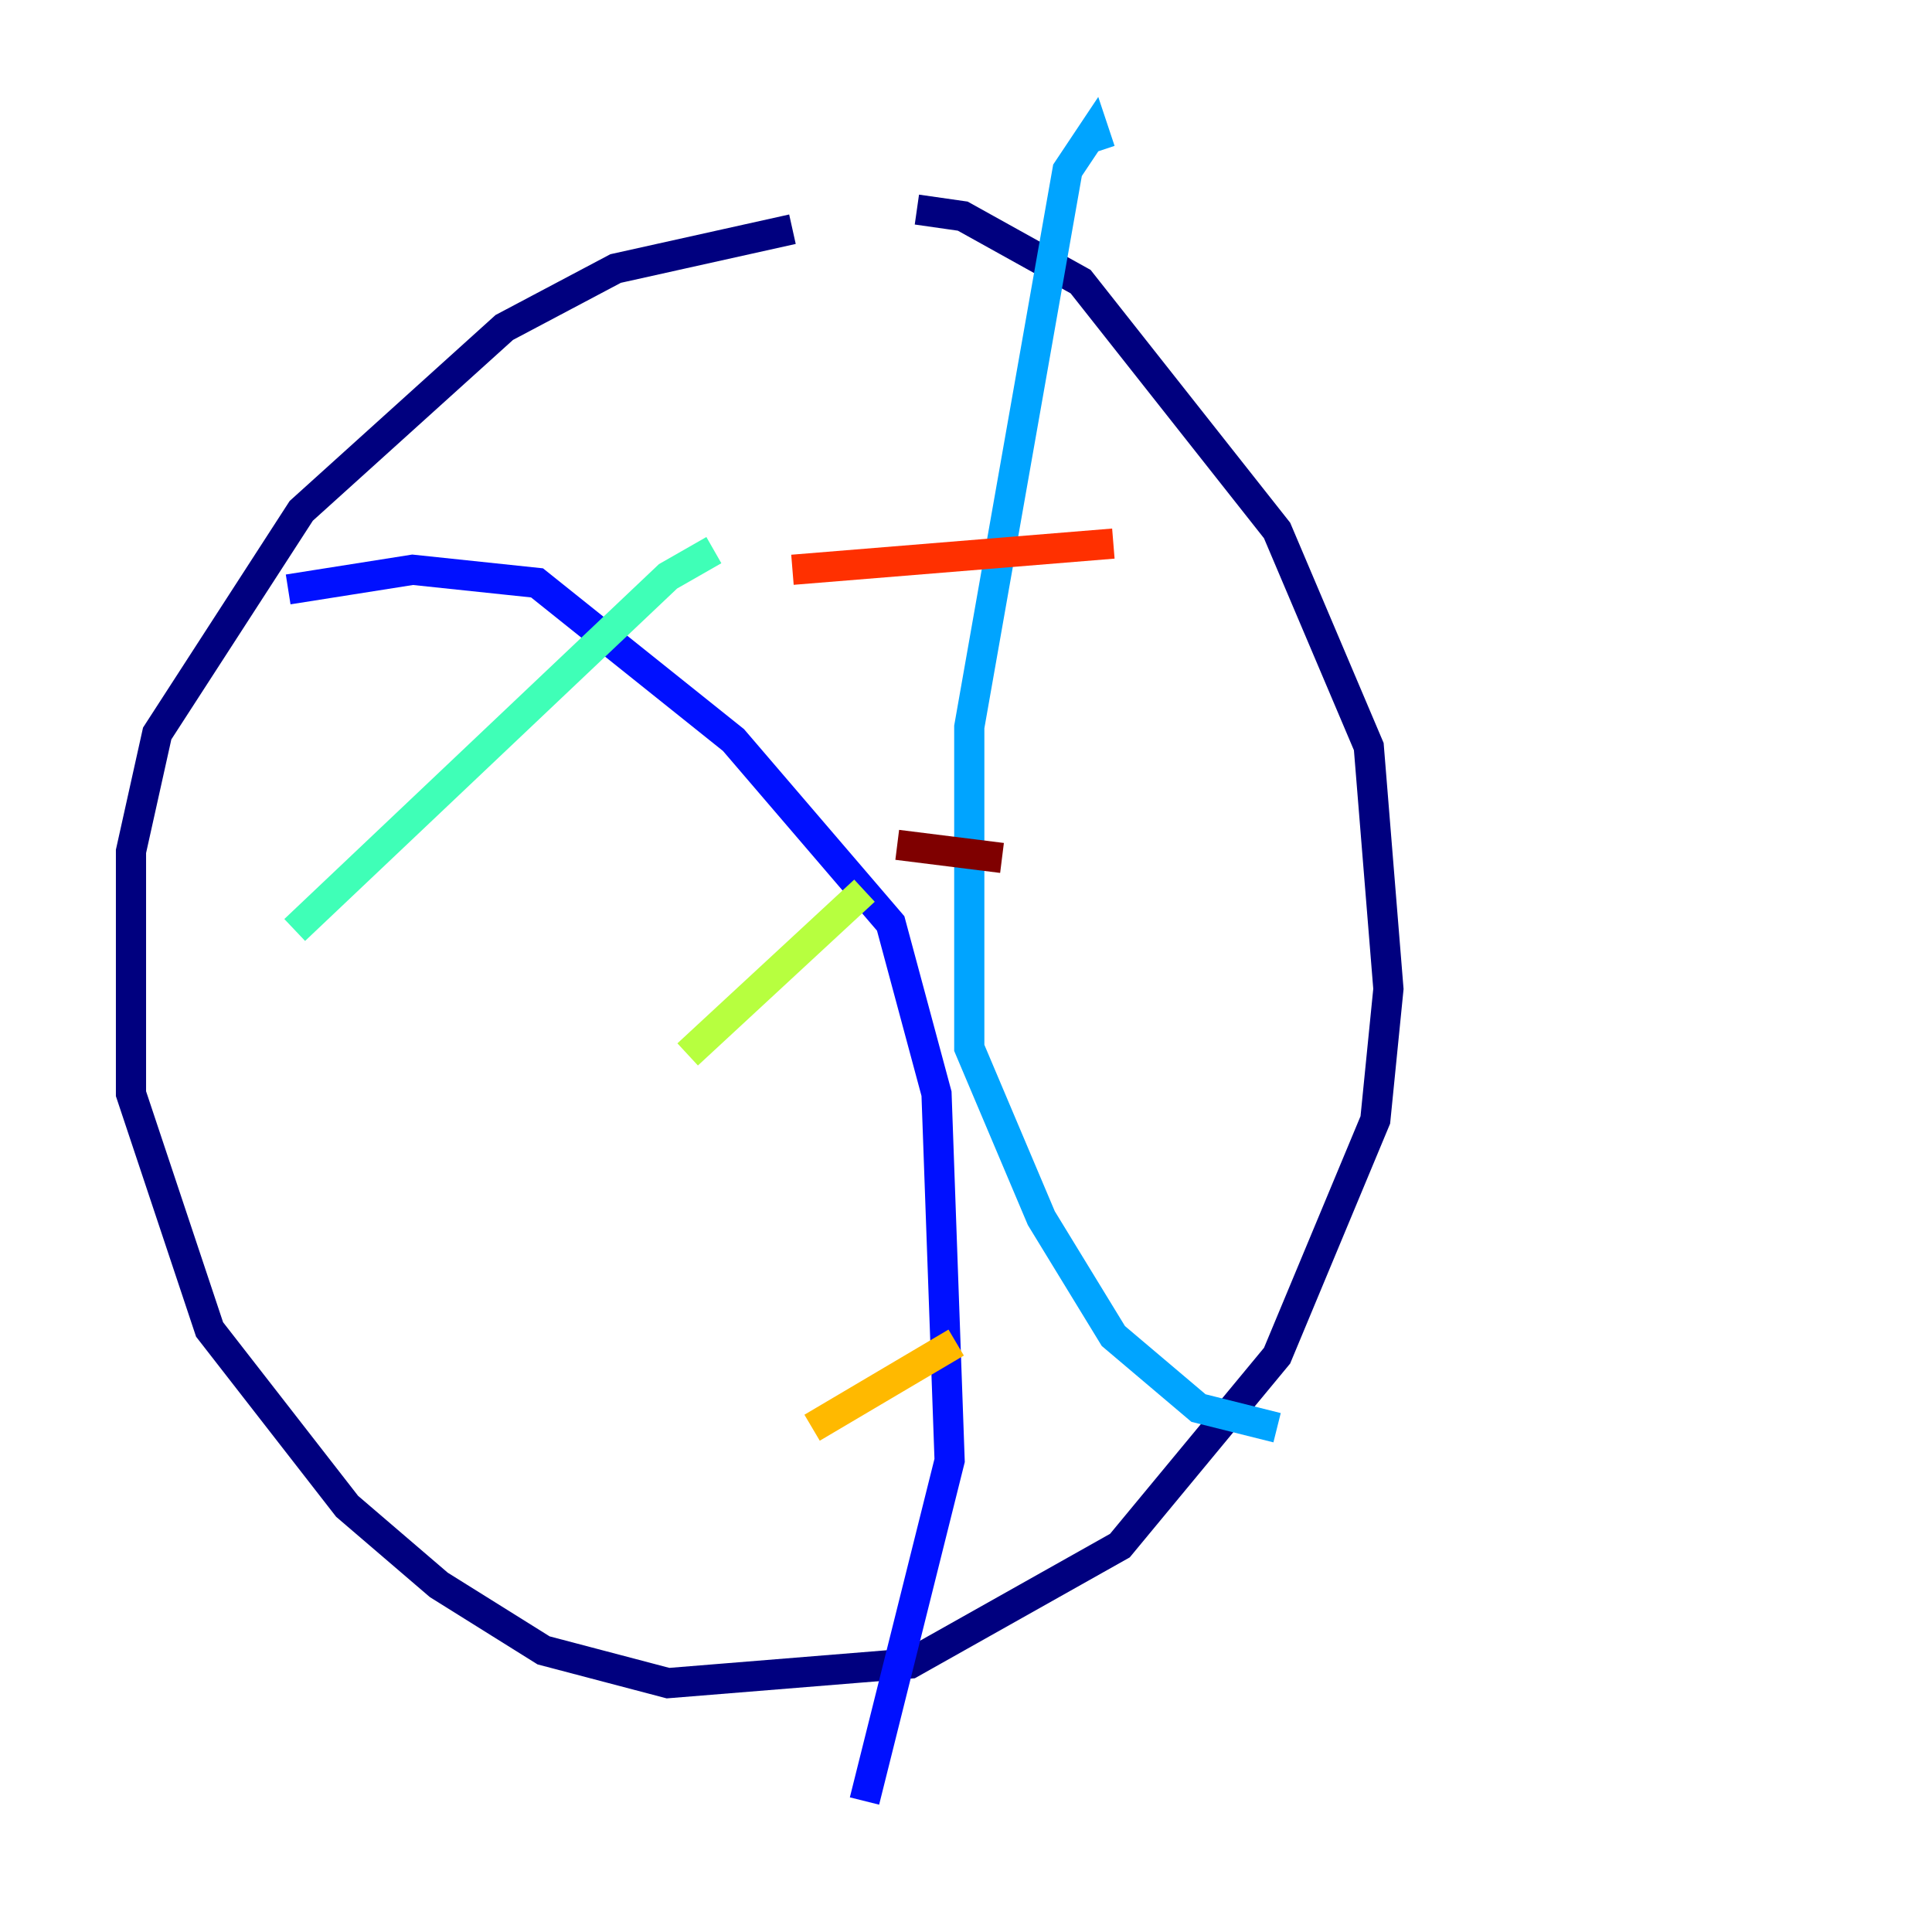 <?xml version="1.0" encoding="utf-8" ?>
<svg baseProfile="tiny" height="128" version="1.2" viewBox="0,0,128,128" width="128" xmlns="http://www.w3.org/2000/svg" xmlns:ev="http://www.w3.org/2001/xml-events" xmlns:xlink="http://www.w3.org/1999/xlink"><defs /><polyline fill="none" points="52.502,15.186 40.786,17.79 33.41,21.695 19.959,33.844 10.414,48.597 8.678,56.407 8.678,72.461 13.885,88.081 22.997,99.797 29.071,105.003 36.014,109.342 44.258,111.512 60.312,110.21 74.197,102.4 84.61,89.817 91.119,74.197 91.986,65.519 90.685,49.464 84.61,35.146 71.593,18.658 63.783,14.319 60.746,13.885" stroke="#00007f" stroke-width="2" /><polyline fill="none" points="19.091,39.051 27.336,37.749 35.58,38.617 48.597,49.031 59.01,61.18 62.047,72.461 62.915,96.759 57.275,119.322" stroke="#0010ff" stroke-width="2" /><polyline fill="none" points="72.895,9.98 72.461,8.678 70.725,11.281 64.217,48.163 64.217,69.424 68.99,80.705 73.763,88.515 79.403,93.288 84.61,94.59" stroke="#00a4ff" stroke-width="2" /><polyline fill="none" points="47.295,36.447 44.258,38.183 19.525,61.614" stroke="#3fffb7" stroke-width="2" /><polyline fill="none" points="57.275,59.01 45.559,69.858" stroke="#b7ff3f" stroke-width="2" /><polyline fill="none" points="63.349,88.949 53.803,94.59" stroke="#ffb900" stroke-width="2" /><polyline fill="none" points="52.502,37.749 73.763,36.014" stroke="#ff3000" stroke-width="2" /><polyline fill="none" points="59.444,55.973 66.386,56.841" stroke="#7f0000" stroke-width="2" /></svg>